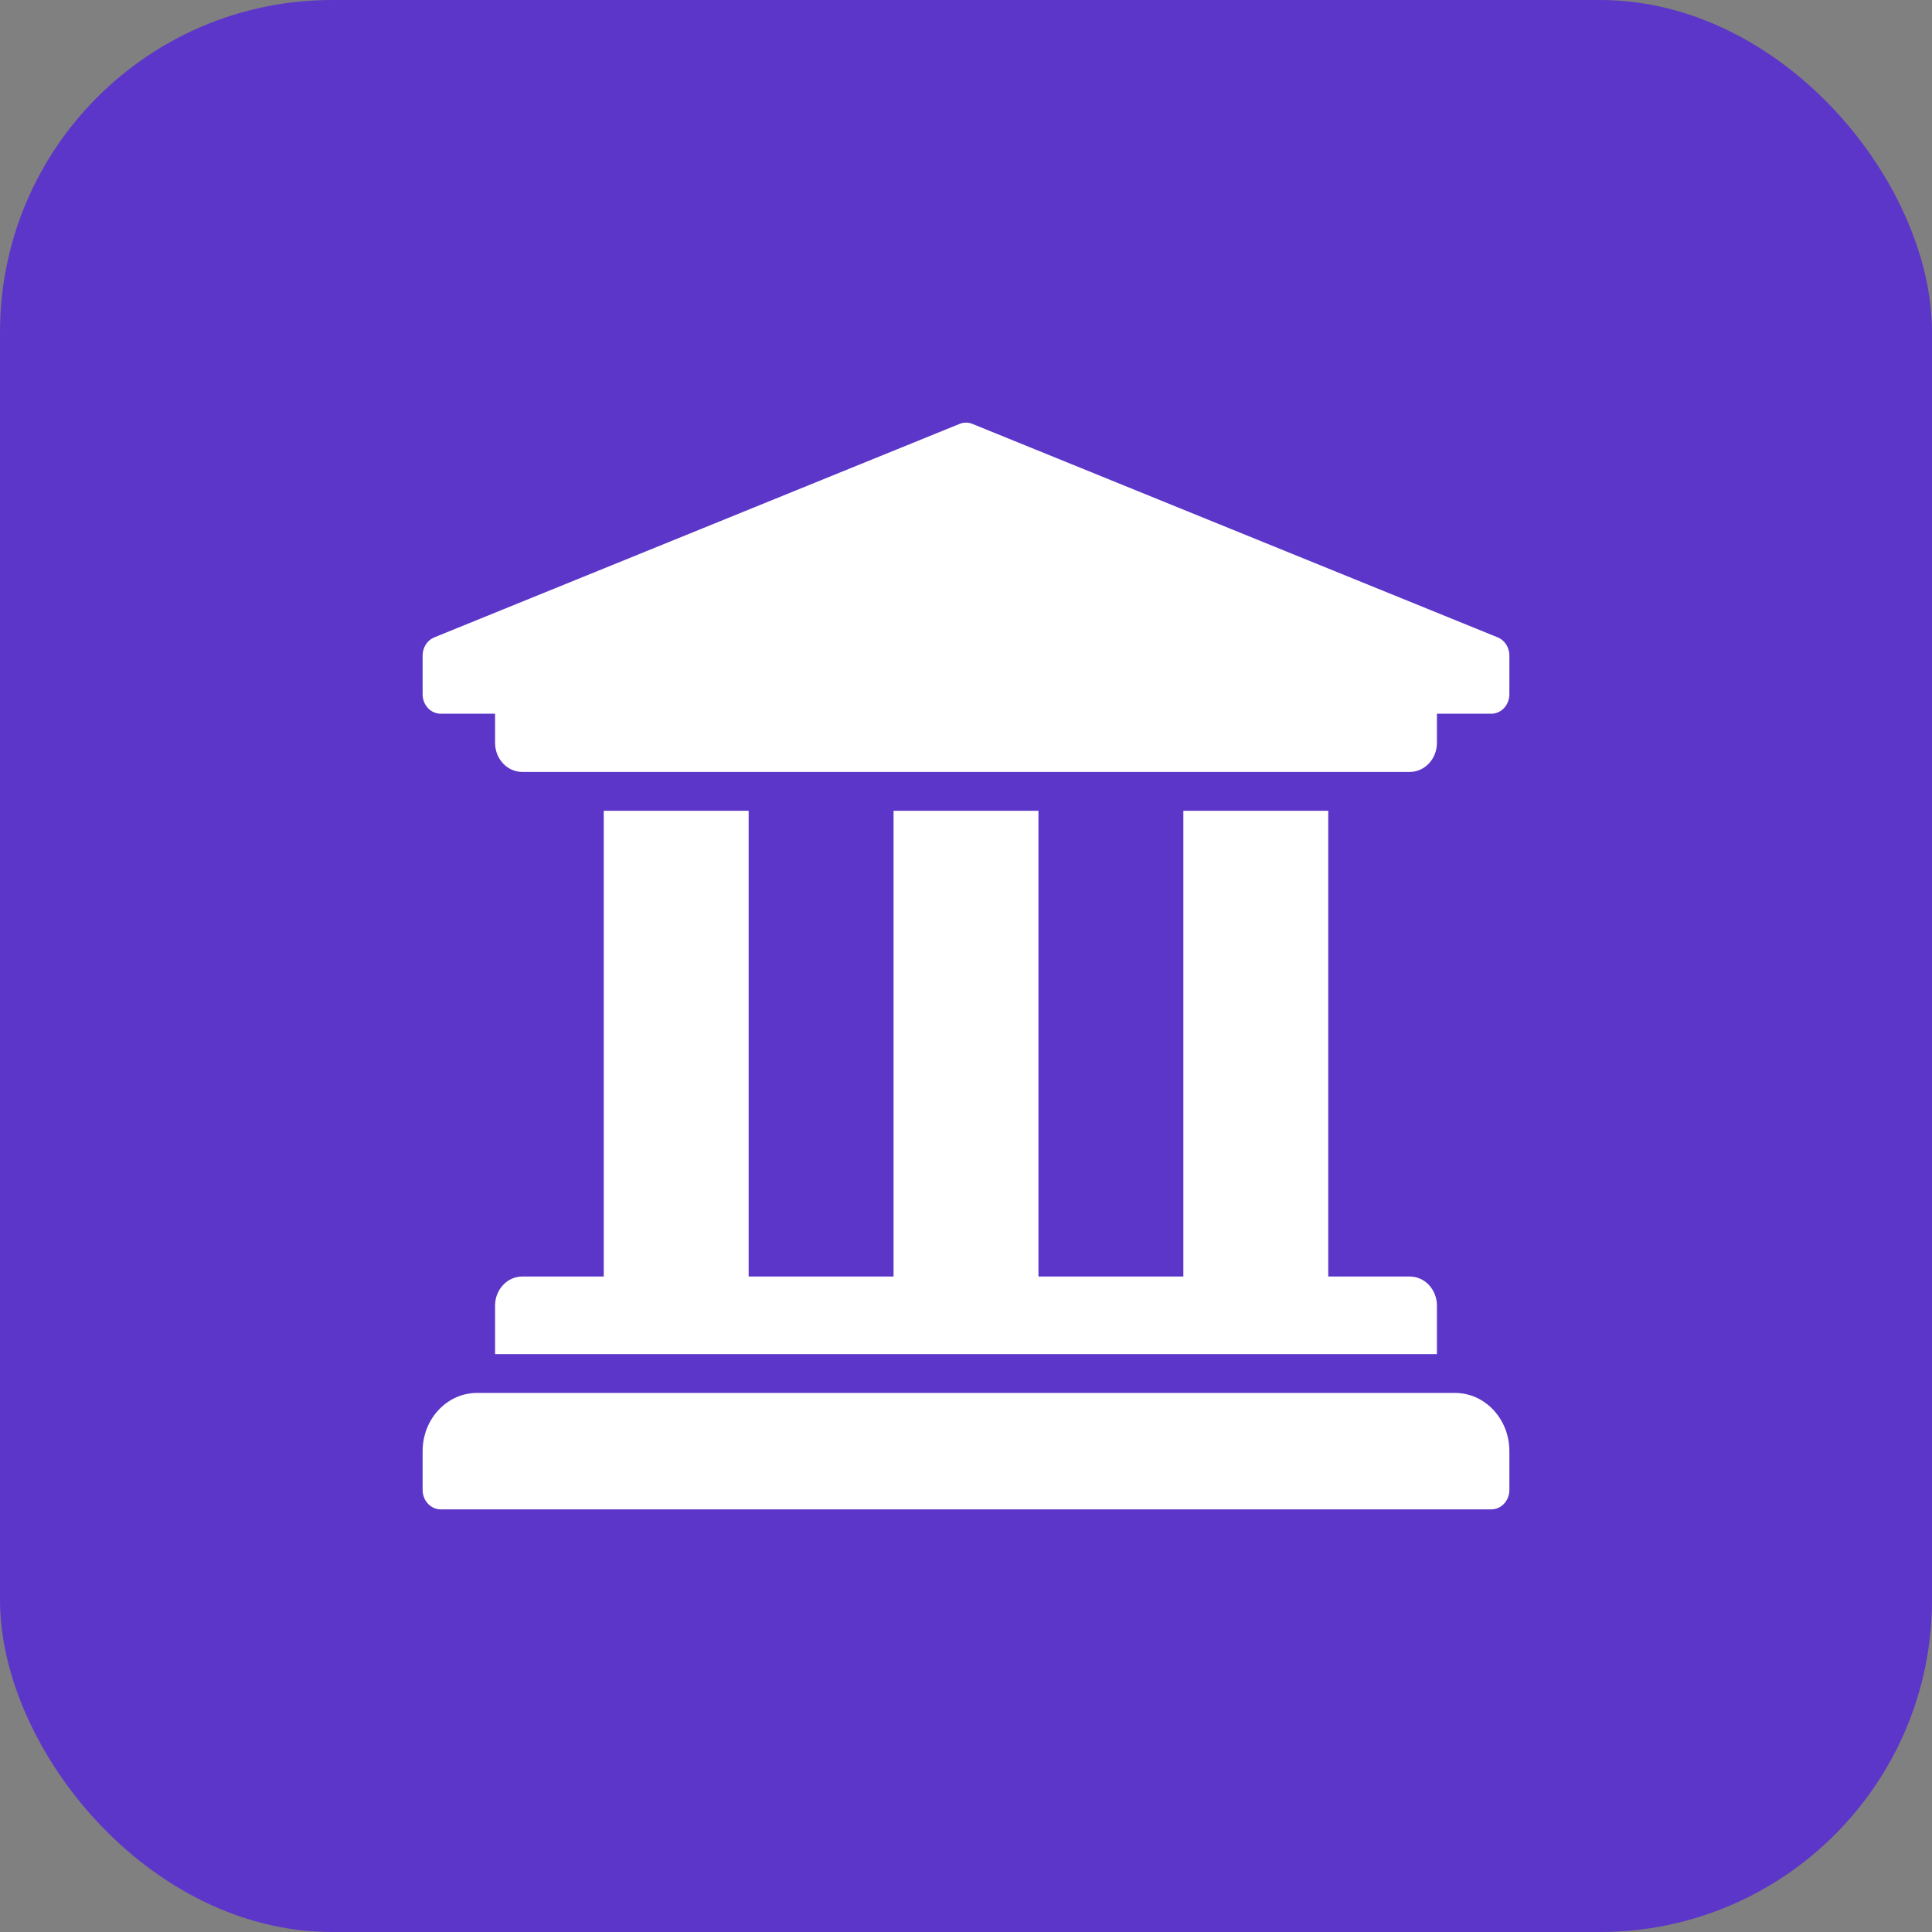 <svg width="64" height="64" viewBox="0 0 64 64" fill="none" xmlns="http://www.w3.org/2000/svg">
<rect x="0" y="0" width="64" height="64" fill="#808080" stroke="none"/>
<rect width="64" height="64" rx="11" fill="#5C36C8"/>
<path d="M50 21.714V23C50 23.171 49.937 23.334 49.824 23.455C49.712 23.575 49.559 23.643 49.4 23.643H47.6V24.607C47.6 25.14 47.197 25.571 46.7 25.571H17.3C16.803 25.571 16.4 25.14 16.4 24.607V23.643H14.6C14.441 23.643 14.288 23.575 14.176 23.455C14.063 23.334 14 23.171 14 23V21.714C14 21.587 14.035 21.463 14.101 21.357C14.167 21.251 14.261 21.169 14.371 21.12L31.771 14.049C31.918 13.984 32.083 13.984 32.229 14.049L49.629 21.12C49.739 21.169 49.833 21.251 49.899 21.357C49.965 21.463 50 21.587 50 21.714V21.714ZM48.2 46.143H15.8C14.806 46.143 14 47.006 14 48.071V49.357C14 49.528 14.063 49.691 14.176 49.812C14.288 49.932 14.441 50 14.6 50H49.4C49.559 50 49.712 49.932 49.824 49.812C49.937 49.691 50 49.528 50 49.357V48.071C50 47.006 49.194 46.143 48.2 46.143ZM20 26.857V42.286H17.3C16.803 42.286 16.4 42.718 16.4 43.25V44.857H47.6V43.25C47.6 42.718 47.197 42.286 46.7 42.286H44V26.857H39.2V42.286H34.4V26.857H29.6V42.286H24.8V26.857H20Z" fill="white"/>
</svg>
